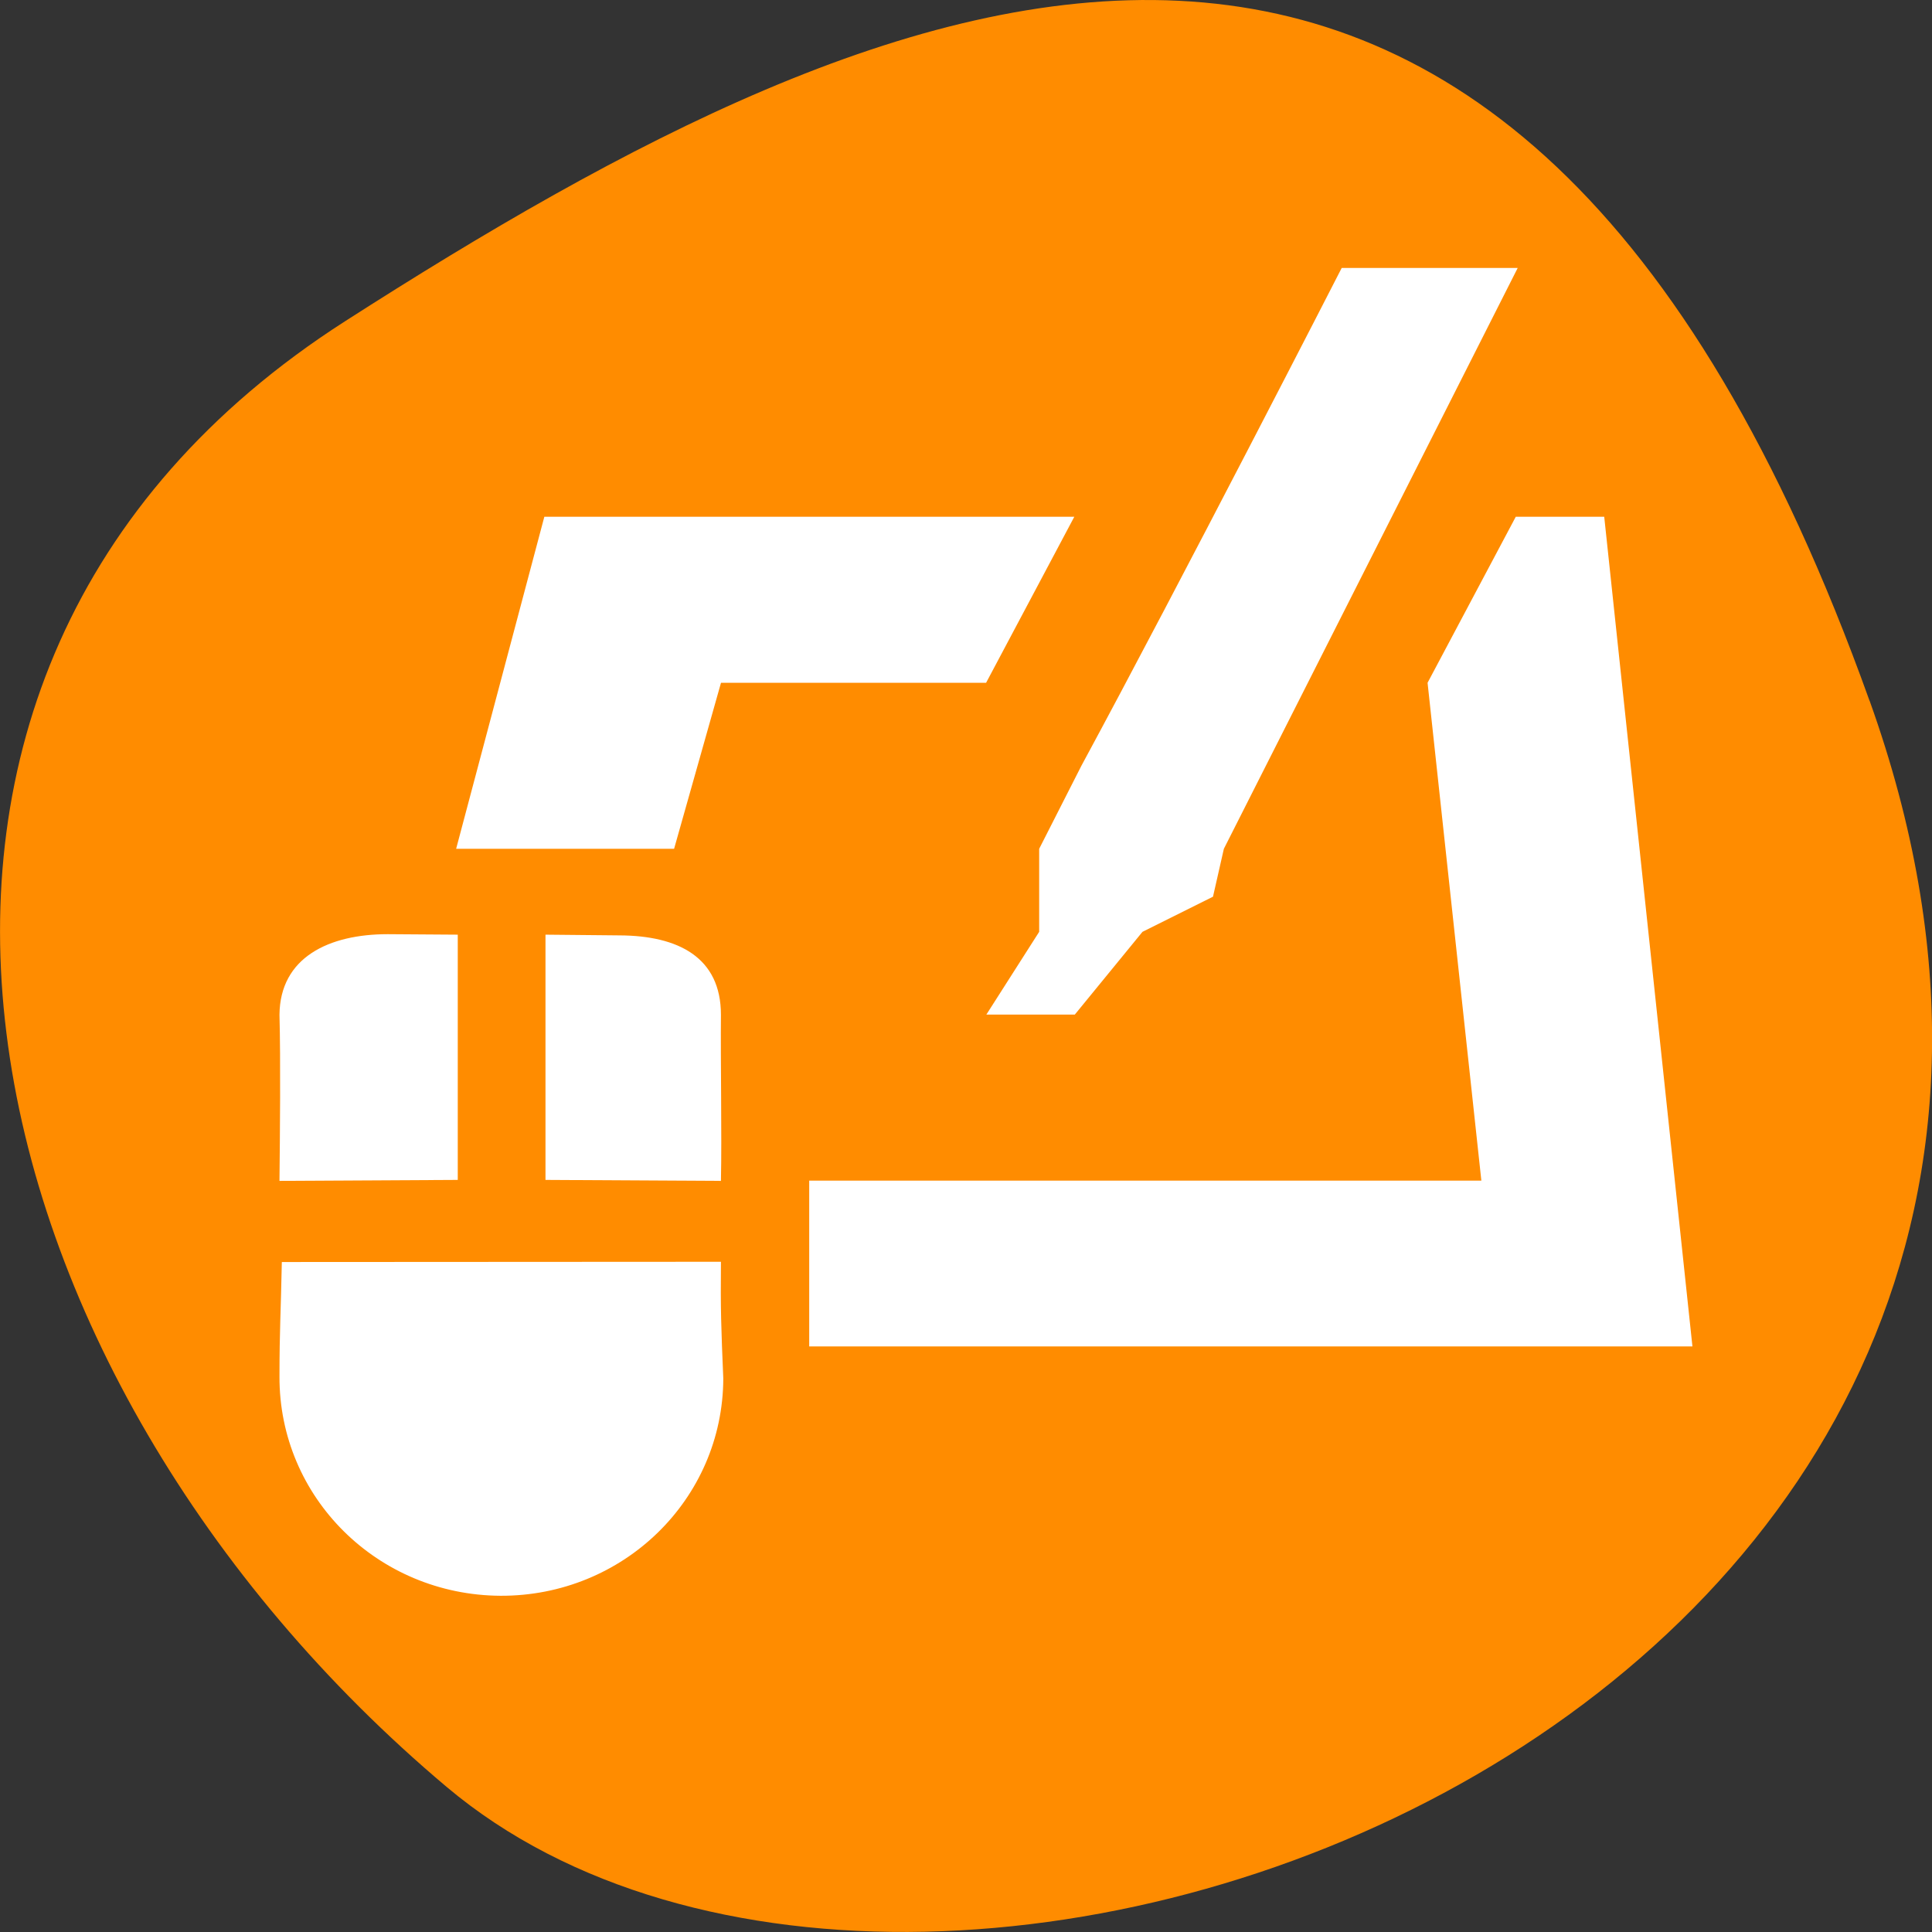 <svg xmlns="http://www.w3.org/2000/svg" viewBox="0 0 32 32"><rect x="0" y="0" width="32" height="32" fill="#333333" stroke="none"/><path d="m 30.965 11.602 c 5.977 16.676 -15.5 24.785 -23.566 17.996 c -8.066 -6.789 -10.82 -18.422 -1.684 -24.277 c 9.137 -5.855 19.273 -10.395 25.25 6.285" style="fill:#ff8c00"/><g style="fill:#fff"><path d="m 22.223 4.438 c 0 0 -2.664 5.199 -4.312 8.246 l -0.699 1.375 v 1.375 l -0.875 1.371 h 1.465 l 1.121 -1.371 l 1.168 -0.582 l 0.18 -0.793 l 4.867 -9.621"/><path d="m 6.422 15.473 c -0.973 0 -1.785 0.383 -1.793 1.336 c 0.02 0.742 0.008 1.992 0 2.75 l 2.953 -0.016 v -4.062 l -1.156 -0.008 m 2.609 0.008 v 4.062 l 2.906 0.016 c 0.016 -0.762 -0.008 -2.016 0 -2.75 c 0 -0.953 -0.707 -1.312 -1.68 -1.316 l -1.23 -0.012 m -4.363 5.422 c -0.016 0.824 -0.039 1.133 -0.039 1.895 c -0.008 2.004 1.625 3.621 3.66 3.633 c 2.035 0.008 3.684 -1.598 3.691 -3.598 c -0.035 -0.832 -0.047 -1.145 -0.039 -1.934"/><path d="m 9.016 8.559 l -1.461 5.5 h 2.055 c 0.199 0 -0.023 0 1.555 0 l 0.777 -2.75 h 4.391 l 1.461 -2.75 m 7.312 0 l -1.461 2.75 l 0.891 8.246 h -11.133 v 2.746 h 14.629 l -1.461 -13.742"/></g></svg>
